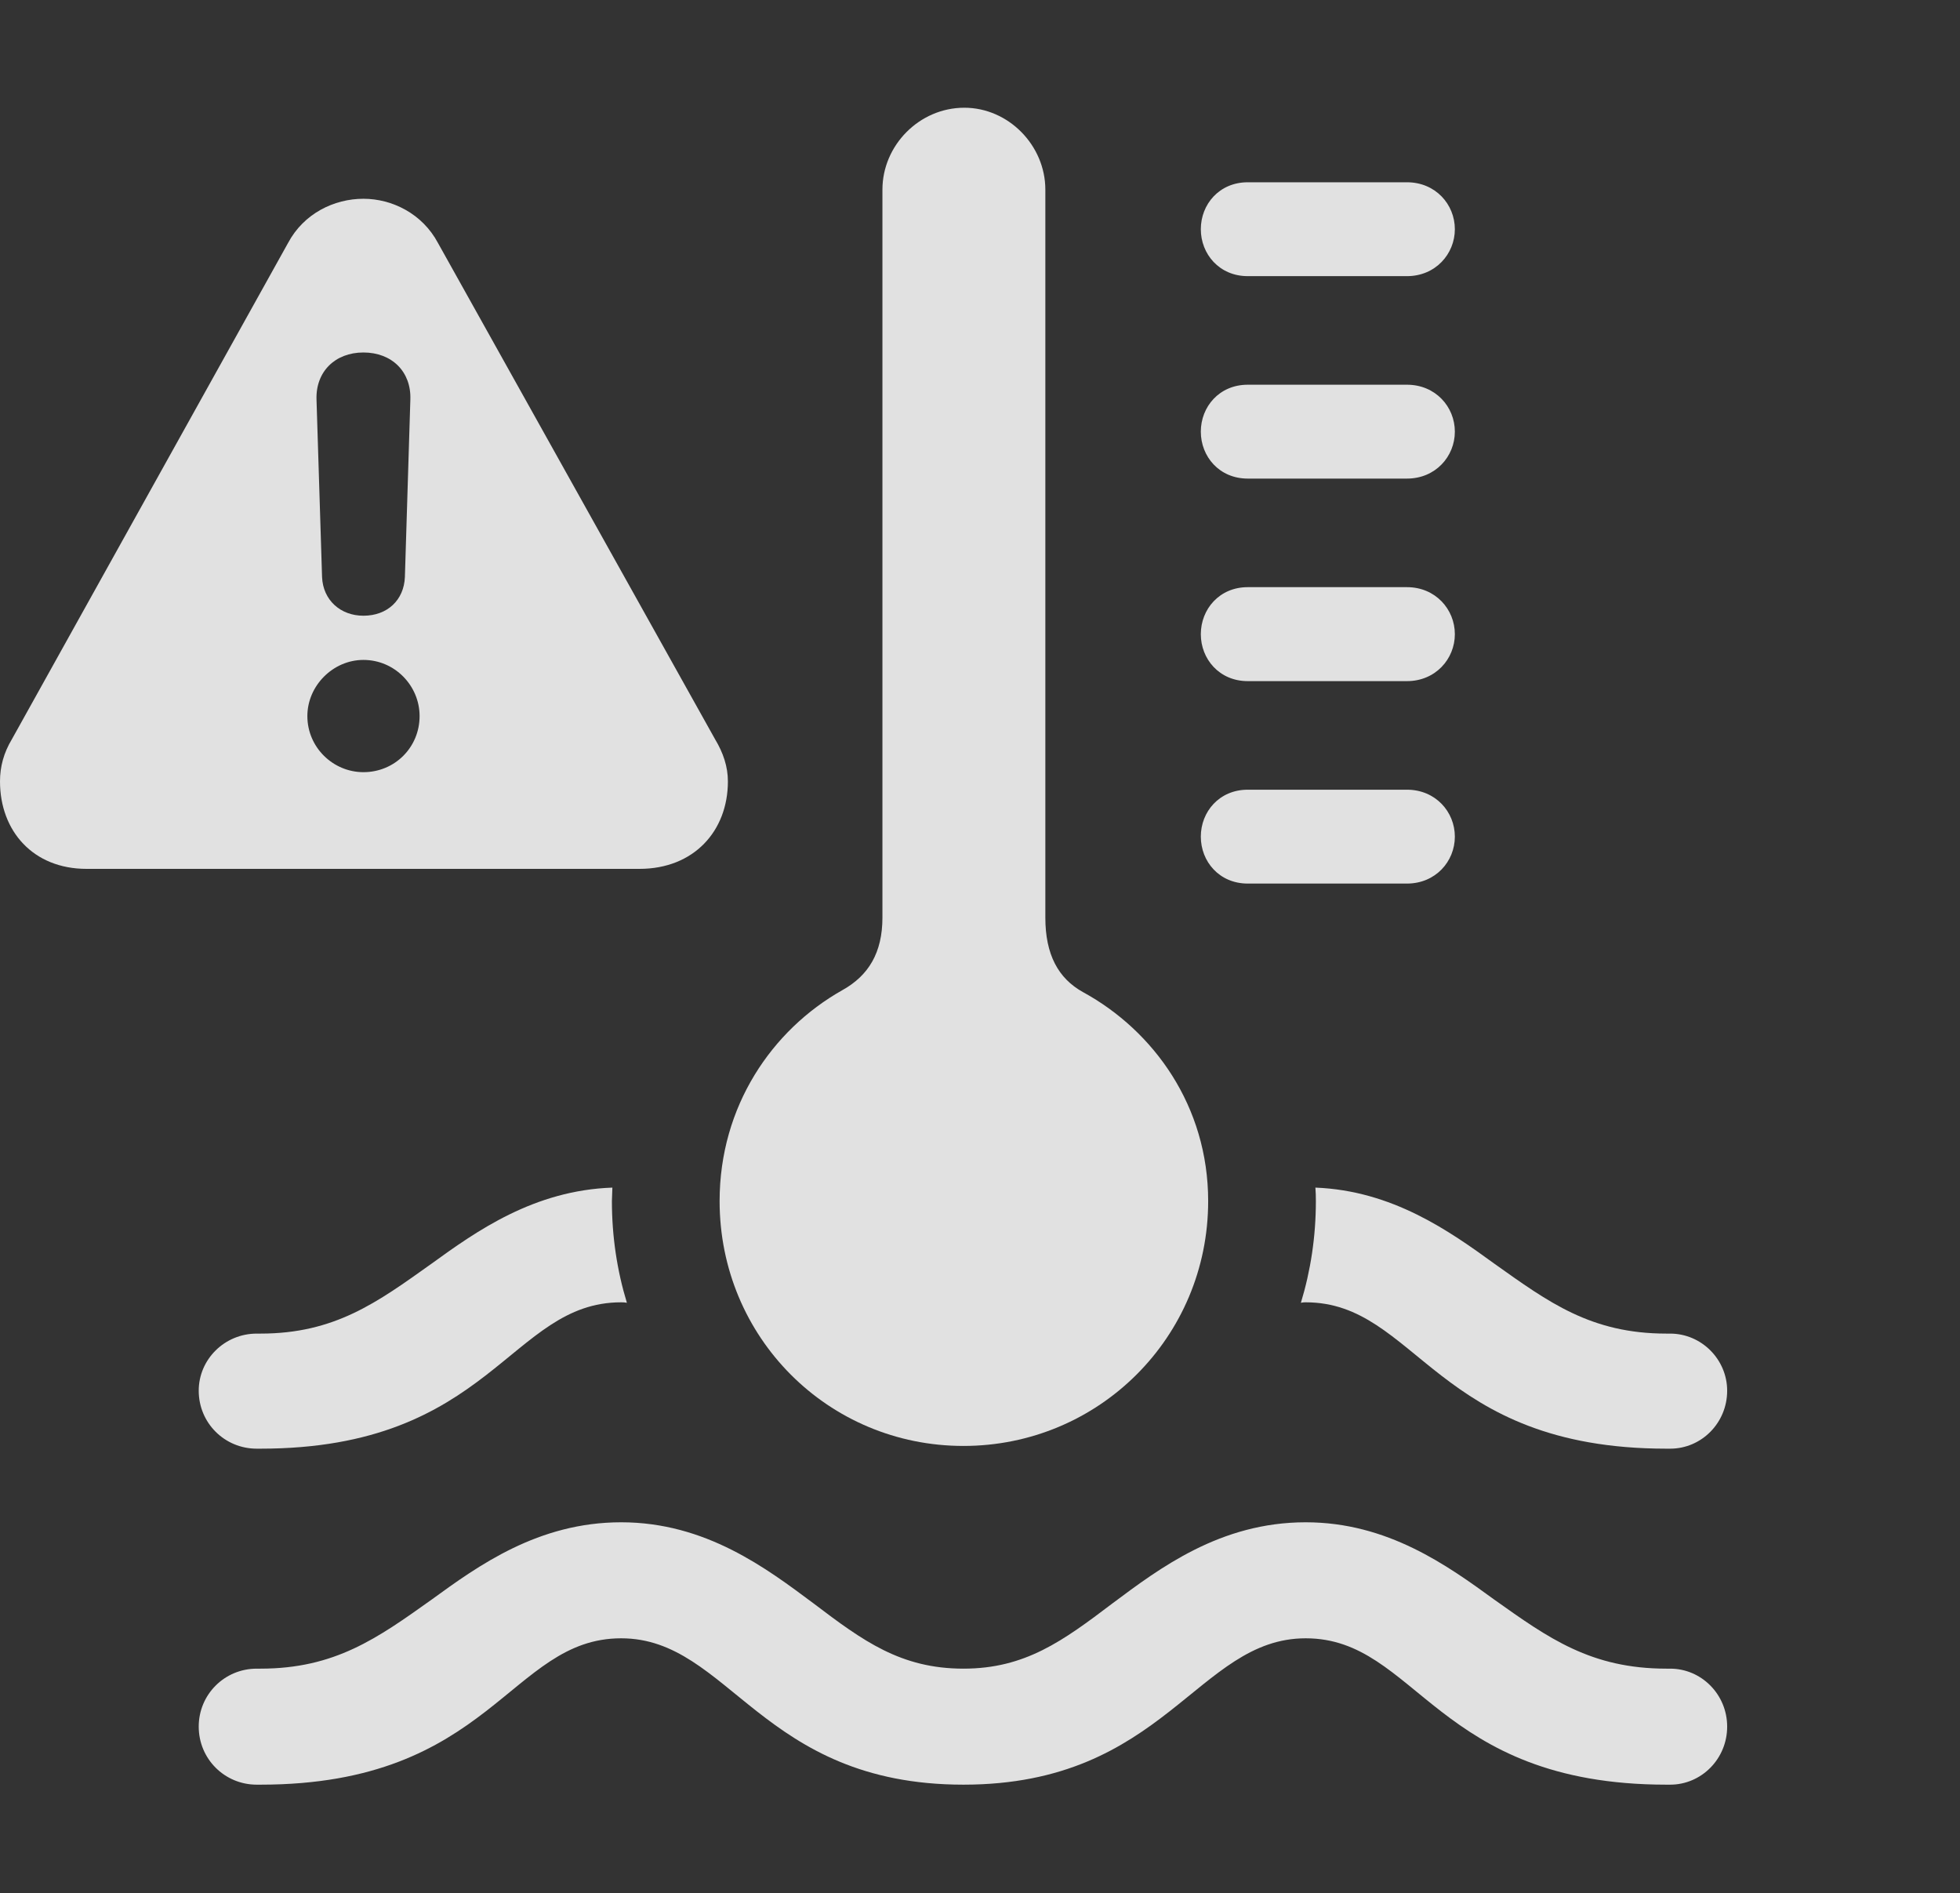<?xml version="1.0" encoding="UTF-8"?>
<!--Generator: Apple Native CoreSVG 326-->
<!DOCTYPE svg
PUBLIC "-//W3C//DTD SVG 1.1//EN"
       "http://www.w3.org/Graphics/SVG/1.1/DTD/svg11.dtd">
<svg version="1.1" xmlns="http://www.w3.org/2000/svg" xmlns:xlink="http://www.w3.org/1999/xlink" viewBox="0 0 20.801 20.088">
 <rect x="0" y="0" width="20.801" height="20.088" fill="#333333" stroke="none"/>
 <g>
  <rect height="20.088" opacity="0" width="20.801" x="0" y="0"/>
  <path d="M15.859 16.973C16.436 17.383 16.885 17.705 17.686 17.705L17.725 17.705C18.057 17.705 18.33 17.979 18.33 18.32C18.33 18.662 18.057 18.936 17.725 18.936L17.686 18.936C15.234 18.936 15.039 17.383 13.857 17.383C12.705 17.383 12.363 18.936 10.225 18.936C8.076 18.936 7.744 17.383 6.592 17.383C5.41 17.383 5.215 18.936 2.764 18.936L2.725 18.936C2.383 18.936 2.109 18.662 2.109 18.32C2.109 17.979 2.383 17.705 2.725 17.705L2.764 17.705C3.555 17.705 4.004 17.383 4.58 16.973C5.078 16.611 5.713 16.152 6.592 16.152C7.49 16.152 8.135 16.641 8.633 17.012C9.16 17.412 9.561 17.705 10.225 17.705C10.879 17.705 11.279 17.412 11.807 17.012C12.305 16.641 12.949 16.152 13.857 16.152C14.727 16.152 15.361 16.611 15.859 16.973ZM6.494 12.744C6.494 13.12 6.549 13.482 6.653 13.823C6.634 13.819 6.613 13.818 6.592 13.818C5.41 13.818 5.215 15.371 2.764 15.371L2.725 15.371C2.383 15.371 2.109 15.098 2.109 14.756C2.109 14.424 2.383 14.15 2.725 14.15L2.764 14.15C3.555 14.15 4.004 13.818 4.58 13.408C5.06 13.06 5.668 12.63 6.499 12.601ZM15.859 13.408C16.436 13.818 16.885 14.15 17.686 14.15L17.725 14.15C18.057 14.15 18.33 14.424 18.33 14.756C18.33 15.098 18.057 15.371 17.725 15.371L17.686 15.371C15.234 15.371 15.039 13.818 13.857 13.818C13.84 13.818 13.822 13.819 13.806 13.823C13.91 13.482 13.965 13.12 13.965 12.744C13.965 12.696 13.964 12.648 13.96 12.601C14.777 12.633 15.381 13.061 15.859 13.408Z" fill="white" fill-opacity="0.85"/>
  <path d="M11.094 2.012L11.094 9.736C11.094 10.127 11.23 10.381 11.494 10.527C12.246 10.938 12.822 11.738 12.822 12.744C12.822 14.19 11.66 15.342 10.225 15.342C8.789 15.342 7.637 14.19 7.637 12.744C7.637 11.738 8.193 10.928 8.936 10.508C9.219 10.352 9.365 10.107 9.365 9.736L9.365 2.012C9.365 1.543 9.756 1.143 10.234 1.143C10.703 1.143 11.094 1.543 11.094 2.012ZM15.44 8.877C15.44 9.141 15.234 9.375 14.932 9.375L13.242 9.375C12.94 9.375 12.744 9.141 12.744 8.877C12.744 8.613 12.94 8.379 13.242 8.379L14.932 8.379C15.234 8.379 15.44 8.613 15.44 8.877ZM15.44 6.729C15.44 6.992 15.234 7.227 14.932 7.227L13.242 7.227C12.94 7.227 12.744 6.992 12.744 6.729C12.744 6.465 12.94 6.23 13.242 6.23L14.932 6.23C15.234 6.23 15.44 6.465 15.44 6.729ZM15.44 4.58C15.44 4.844 15.234 5.078 14.932 5.078L13.242 5.078C12.94 5.078 12.744 4.844 12.744 4.58C12.744 4.316 12.94 4.082 13.242 4.082L14.932 4.082C15.234 4.082 15.44 4.316 15.44 4.58ZM15.44 2.432C15.44 2.695 15.234 2.93 14.932 2.93L13.242 2.93C12.94 2.93 12.744 2.695 12.744 2.432C12.744 2.168 12.94 1.934 13.242 1.934L14.932 1.934C15.234 1.934 15.44 2.168 15.44 2.432Z" fill="white" fill-opacity="0.85"/>
  <path d="M4.648 2.578L7.588 7.842C7.676 7.988 7.725 8.135 7.725 8.291C7.725 8.818 7.363 9.219 6.787 9.219L0.918 9.219C0.352 9.219 0 8.818 0 8.291C0 8.135 0.039 7.988 0.127 7.842L3.057 2.578C3.223 2.266 3.545 2.109 3.857 2.109C4.16 2.109 4.482 2.266 4.648 2.578ZM3.262 7.598C3.262 7.93 3.535 8.193 3.857 8.193C4.189 8.193 4.453 7.93 4.453 7.598C4.453 7.275 4.189 7.002 3.857 7.002C3.535 7.002 3.262 7.275 3.262 7.598ZM3.359 4.238L3.418 6.123C3.428 6.367 3.613 6.533 3.857 6.533C4.111 6.533 4.287 6.367 4.297 6.123L4.355 4.238C4.365 3.945 4.16 3.74 3.857 3.74C3.555 3.74 3.35 3.945 3.359 4.238Z" fill="white" fill-opacity="0.85"/>
 </g>
</svg>
